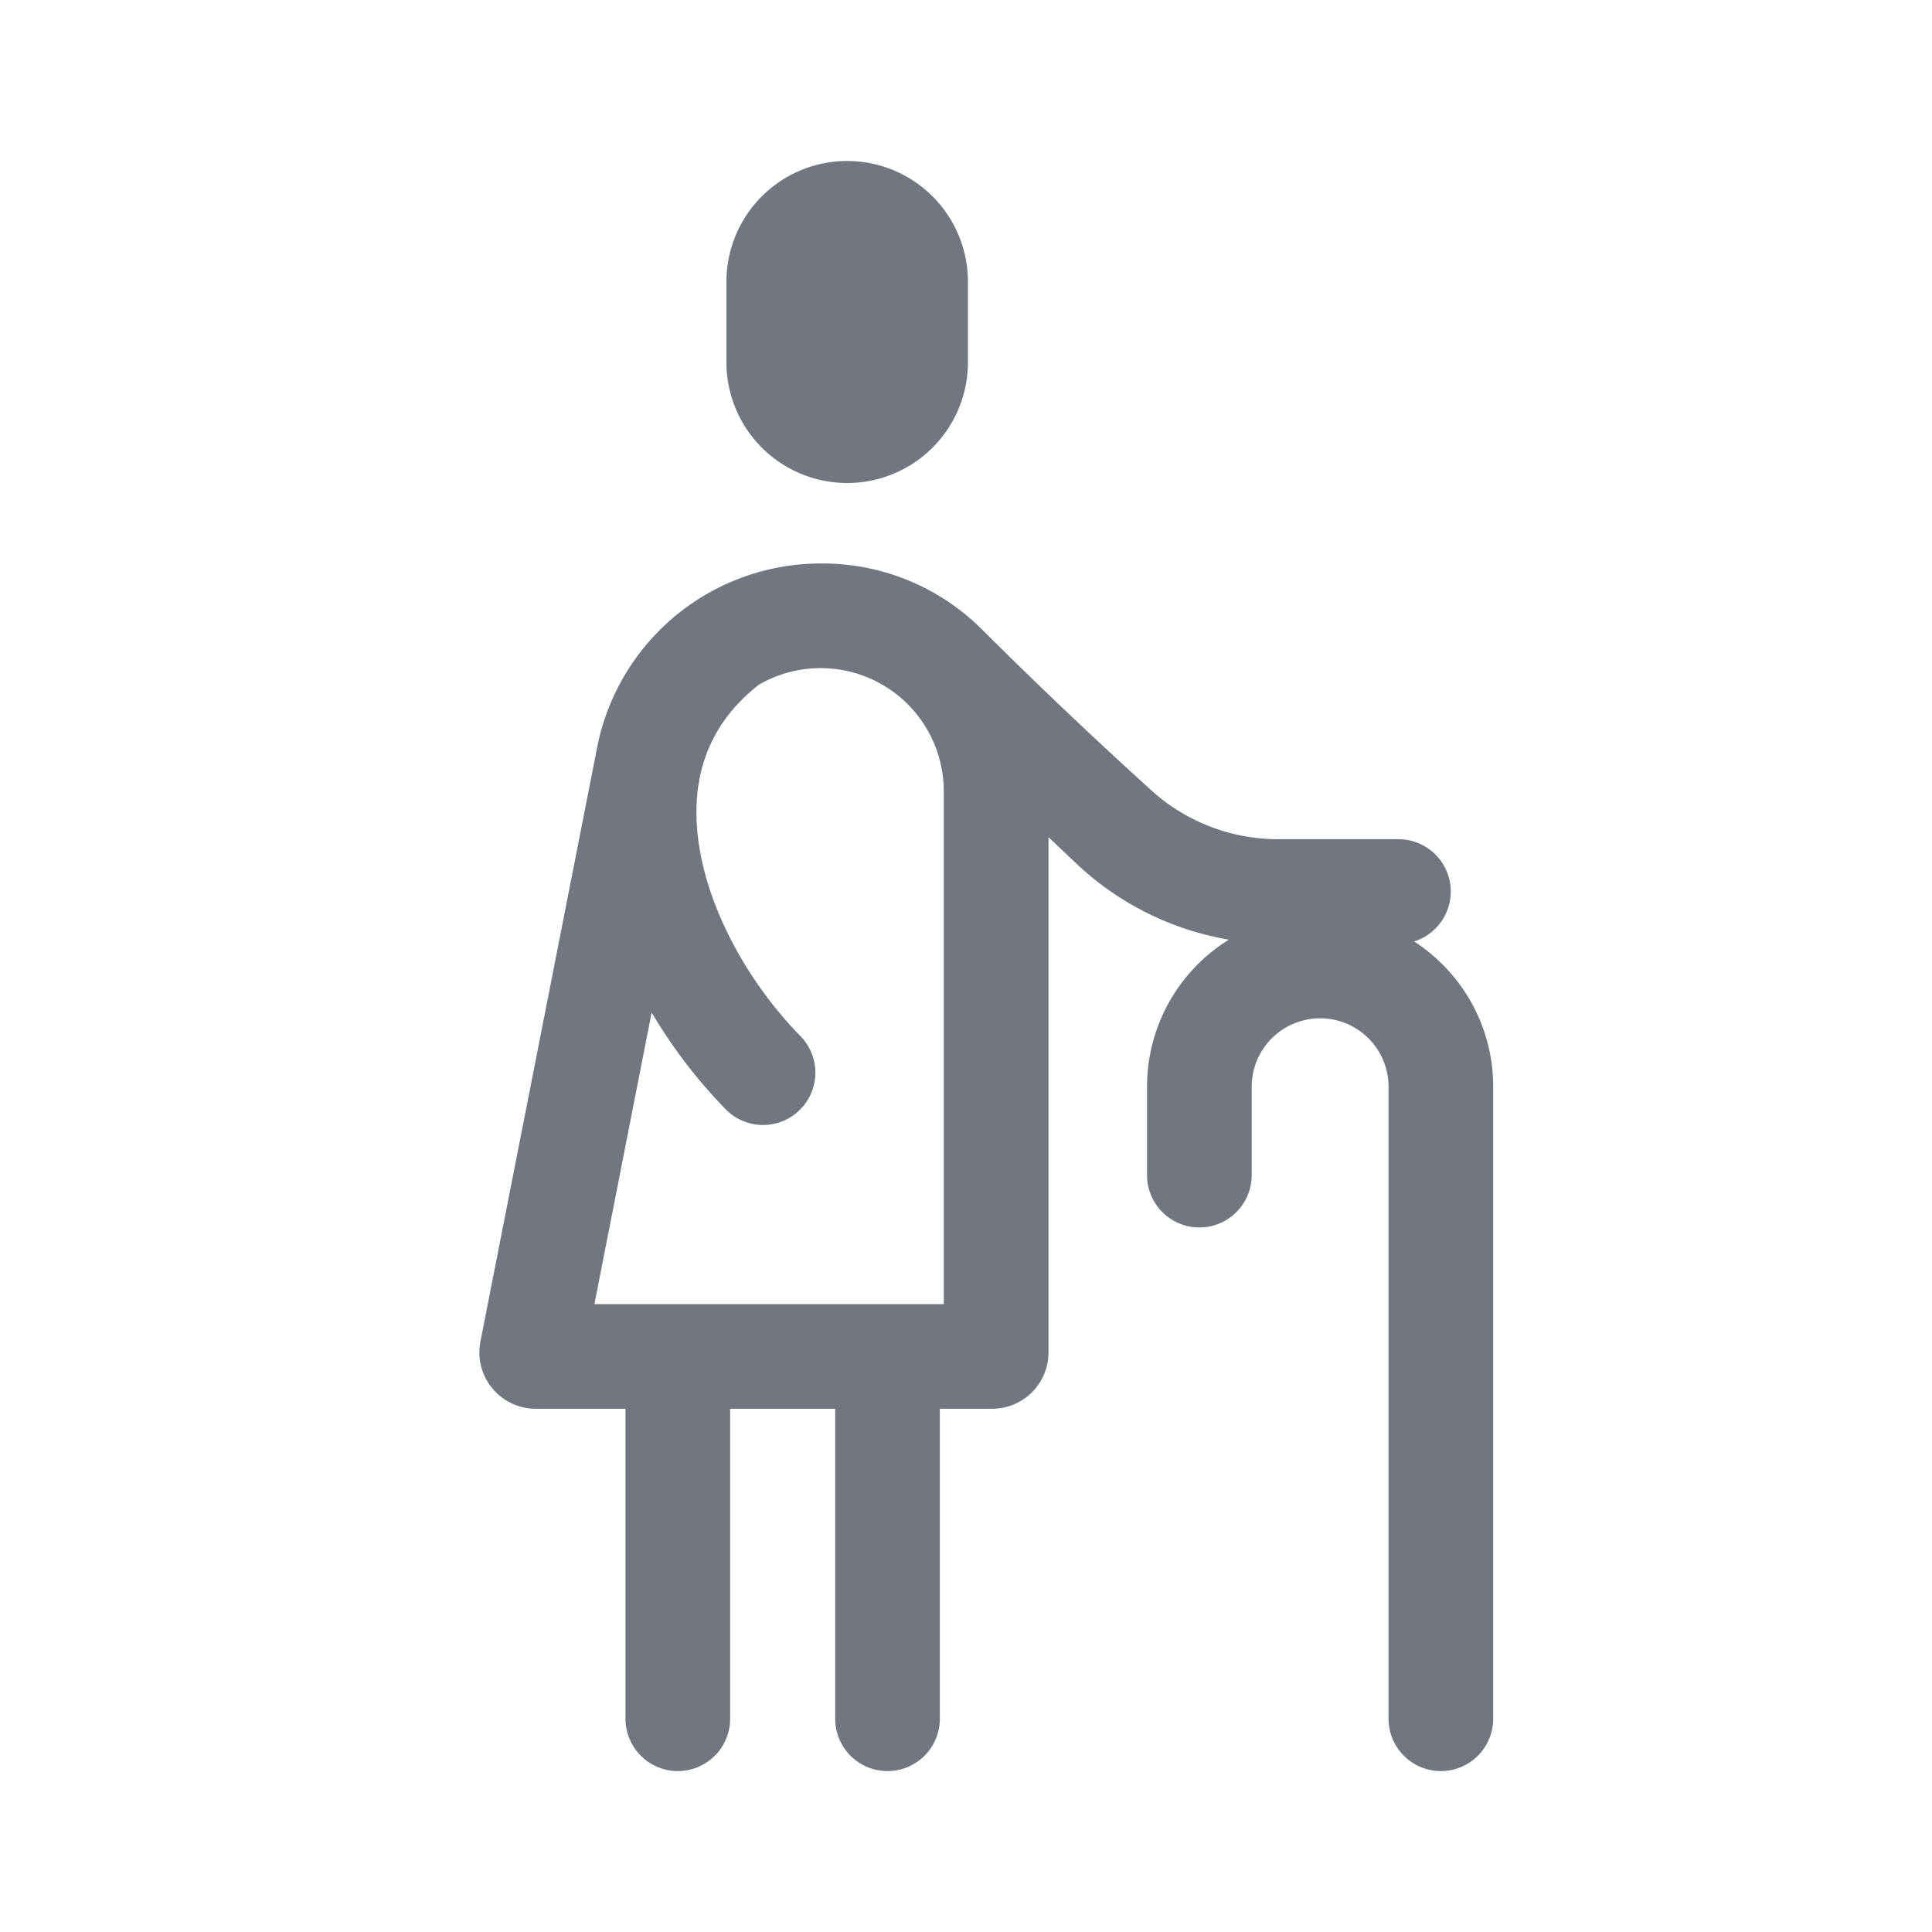 <svg xmlns="http://www.w3.org/2000/svg" fill="none" viewBox="0 0 24 24" focusable="false"><path fill="#717681" d="M9.024 3.5a1.5 1.5 0 0 1 3 0v1a1.5 1.5 0 0 1-3 0v-1Z"/><path fill="#717681" fill-rule="evenodd" d="M6.654 17.5H7.77v3.851a.65.65 0 1 0 1.3 0V17.5h1.305v3.851a.65.65 0 1 0 1.3 0V17.5h.65a.7.7 0 0 0 .7-.7v-6.4l.344.326c.528.5 1.189.826 1.896.947a2.148 2.148 0 0 0-1.016 1.827v1.098a.65.65 0 1 0 1.3 0V13.5a.85.85 0 1 1 1.7 0v7.851a.65.65 0 1 0 1.3 0V13.5c0-.756-.391-1.422-.982-1.805a.65.65 0 0 0-.194-1.27h-1.495c-.6 0-1.179-.23-1.615-.643a61.679 61.679 0 0 1-2.086-1.984A2.8 2.8 0 0 0 10.194 7a2.83 2.83 0 0 0-2.776 2.284l-1.45 7.381a.7.7 0 0 0 .686.835Zm2.771-8.993a1.53 1.53 0 0 1 2.299 1.322V16.2h-4.34l.711-3.622c.261.442.574.847.91 1.192a.65.65 0 1 0 .93-.908c-.619-.635-1.108-1.5-1.245-2.323-.13-.785.056-1.499.735-2.032Z" clip-rule="evenodd"/></svg>